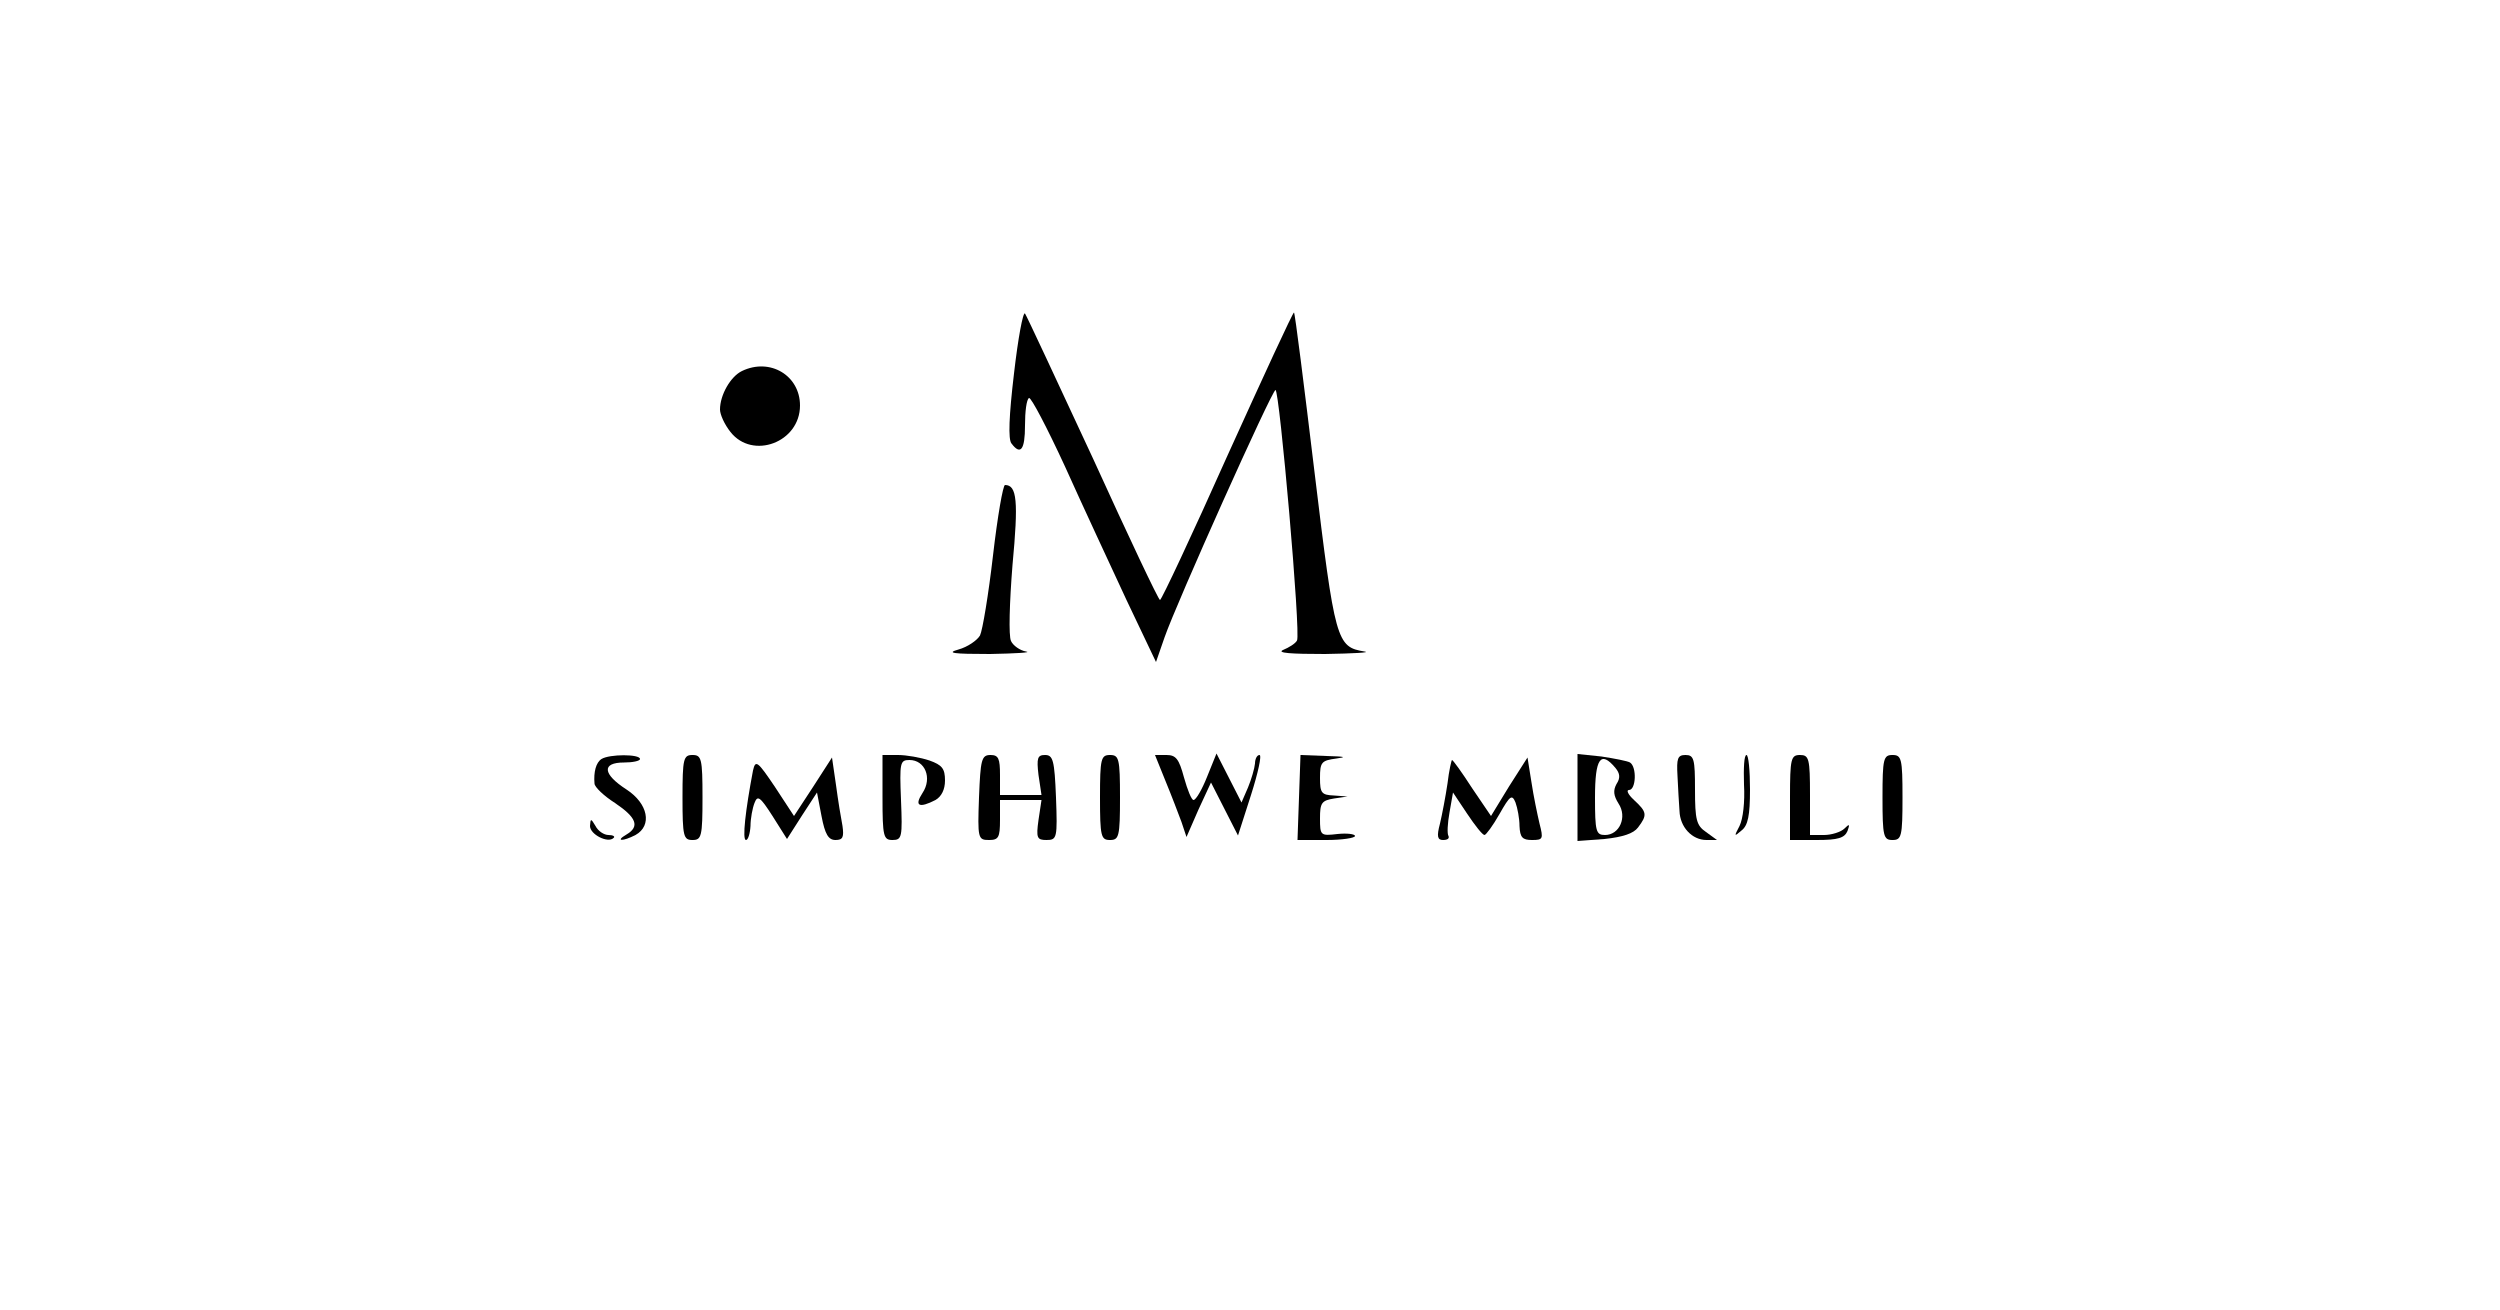 <?xml version="1.0" standalone="no"?>
<!DOCTYPE svg PUBLIC "-//W3C//DTD SVG 20010904//EN"
 "http://www.w3.org/TR/2001/REC-SVG-20010904/DTD/svg10.dtd">
<svg version="1.0" xmlns="http://www.w3.org/2000/svg"
 width="500pt" height="262pt" viewBox="0 0 500 262"
 preserveAspectRatio="xMidYMid meet">

<g transform="translate(0,262) scale(0.1,-0.1)"
fill="#000000" stroke="none">
<path d="M2028 1873 c-10 -84 -12 -132 -5 -140 18 -24 27 -13 27 36 0 28 3 52
8 55 4 2 36 -59 72 -137 35 -78 91 -198 123 -267 l59 -124 17 49 c23 67 215
495 222 495 8 0 51 -489 43 -501 -3 -6 -16 -14 -28 -19 -13 -6 16 -8 84 -8 58
1 93 3 79 5 -56 9 -59 20 -100 359 -21 174 -39 318 -41 319 -2 1 -61 -127
-133 -286 -71 -159 -132 -289 -135 -289 -3 0 -63 127 -134 283 -72 155 -133
286 -136 290 -4 4 -14 -50 -22 -120z"/>
<path d="M1484 1878 c-23 -11 -44 -48 -44 -77 0 -10 9 -30 21 -45 44 -56 139
-21 139 53 0 60 -60 96 -116 69z"/>
<path d="M1986 1509 c-9 -78 -21 -150 -26 -160 -6 -10 -25 -23 -43 -28 -25 -7
-12 -9 63 -9 52 1 85 3 72 5 -12 2 -26 12 -30 21 -5 10 -3 77 3 152 12 128 9
160 -15 160 -4 0 -15 -63 -24 -141z"/>
<path d="M1203 1102 c-11 -7 -16 -26 -14 -49 0 -7 19 -25 41 -39 43 -29 50
-47 23 -63 -24 -14 -7 -14 18 -1 34 19 25 63 -18 91 -48 31 -50 54 -5 54 17 0
32 3 32 7 0 10 -61 10 -77 0z"/>
<path d="M1365 1025 c0 -78 2 -85 20 -85 18 0 20 7 20 85 0 78 -2 85 -20 85
-18 0 -20 -7 -20 -85z"/>
<path d="M1765 1025 c0 -78 2 -85 20 -85 19 0 20 6 17 80 -3 75 -2 80 17 80
31 0 46 -36 26 -66 -17 -26 -7 -31 26 -14 12 7 19 21 19 39 0 24 -6 31 -31 40
-18 6 -46 11 -63 11 l-31 0 0 -85z"/>
<path d="M1958 1025 c-3 -82 -2 -85 20 -85 19 0 22 5 22 40 l0 40 41 0 42 0
-6 -40 c-5 -36 -3 -40 16 -40 21 0 22 4 19 85 -3 75 -6 85 -22 85 -15 0 -17
-6 -13 -40 l6 -40 -42 0 -41 0 0 40 c0 33 -3 40 -19 40 -18 0 -20 -9 -23 -85z"/>
<path d="M2200 1025 c0 -78 2 -85 20 -85 18 0 20 7 20 85 0 78 -2 85 -20 85
-18 0 -20 -7 -20 -85z"/>
<path d="M2331 1058 c12 -29 26 -66 32 -82 l10 -30 24 55 25 54 27 -53 27 -53
26 81 c14 44 22 80 17 80 -5 0 -9 -8 -9 -17 -1 -10 -7 -31 -14 -48 l-13 -30
-25 49 -25 49 -19 -47 c-10 -25 -22 -46 -27 -46 -4 0 -12 20 -19 45 -10 37
-16 45 -35 45 l-23 0 21 -52z"/>
<path d="M2598 1025 l-3 -85 58 0 c31 0 57 4 57 8 0 4 -16 6 -35 4 -34 -4 -35
-3 -35 31 0 31 3 36 28 40 l27 4 -27 2 c-25 1 -28 5 -28 35 0 32 3 35 33 39
22 3 16 4 -20 5 l-52 2 -3 -85z"/>
<path d="M3155 1025 l0 -87 54 4 c37 4 58 11 67 23 19 25 18 31 -8 55 -12 11
-16 20 -10 20 14 0 16 46 2 55 -5 3 -31 8 -57 12 l-48 5 0 -87z m76 59 c9 -11
10 -20 2 -32 -7 -13 -6 -23 4 -39 18 -27 2 -63 -27 -63 -18 0 -20 7 -20 75 0
78 11 95 41 59z"/>
<path d="M3355 1068 c1 -24 3 -55 4 -70 1 -32 25 -58 54 -58 l21 0 -22 16
c-19 13 -22 24 -22 85 0 61 -2 69 -19 69 -16 0 -18 -7 -16 -42z"/>
<path d="M3488 1051 c2 -35 -2 -69 -9 -83 -11 -21 -11 -22 4 -9 13 10 17 30
17 82 0 38 -3 69 -7 69 -5 0 -6 -27 -5 -59z"/>
<path d="M3580 1025 l0 -85 54 0 c42 0 55 4 61 18 5 14 4 15 -6 5 -7 -7 -26
-13 -41 -13 l-28 0 0 80 c0 73 -2 80 -20 80 -18 0 -20 -7 -20 -85z"/>
<path d="M3765 1025 c0 -78 2 -85 20 -85 18 0 20 7 20 85 0 78 -2 85 -20 85
-18 0 -20 -7 -20 -85z"/>
<path d="M1506 1079 c-15 -79 -22 -139 -14 -139 4 0 8 12 9 28 0 15 4 36 8 46
6 16 11 13 36 -26 l29 -46 30 47 30 46 9 -47 c7 -37 14 -48 28 -48 15 0 17 6
14 28 -3 15 -9 52 -13 82 l-8 55 -38 -59 -38 -58 -38 58 c-35 52 -39 55 -44
33z"/>
<path d="M2895 1053 c-4 -27 -11 -63 -15 -80 -7 -26 -5 -33 6 -33 9 0 13 3 11
8 -3 4 -2 25 2 47 l7 40 28 -42 c16 -24 31 -43 35 -43 3 0 17 19 30 42 21 37
25 40 32 23 4 -11 8 -32 8 -47 1 -23 6 -28 25 -28 22 0 23 2 15 33 -4 17 -12
55 -16 82 l-8 50 -37 -58 -36 -59 -38 56 c-20 31 -38 56 -40 56 -1 0 -6 -21
-9 -47z"/>
<path d="M1180 968 c0 -17 36 -35 47 -24 4 3 -1 6 -10 6 -9 0 -21 8 -26 18 -9
15 -10 16 -11 0z"/>
</g>
</svg>

